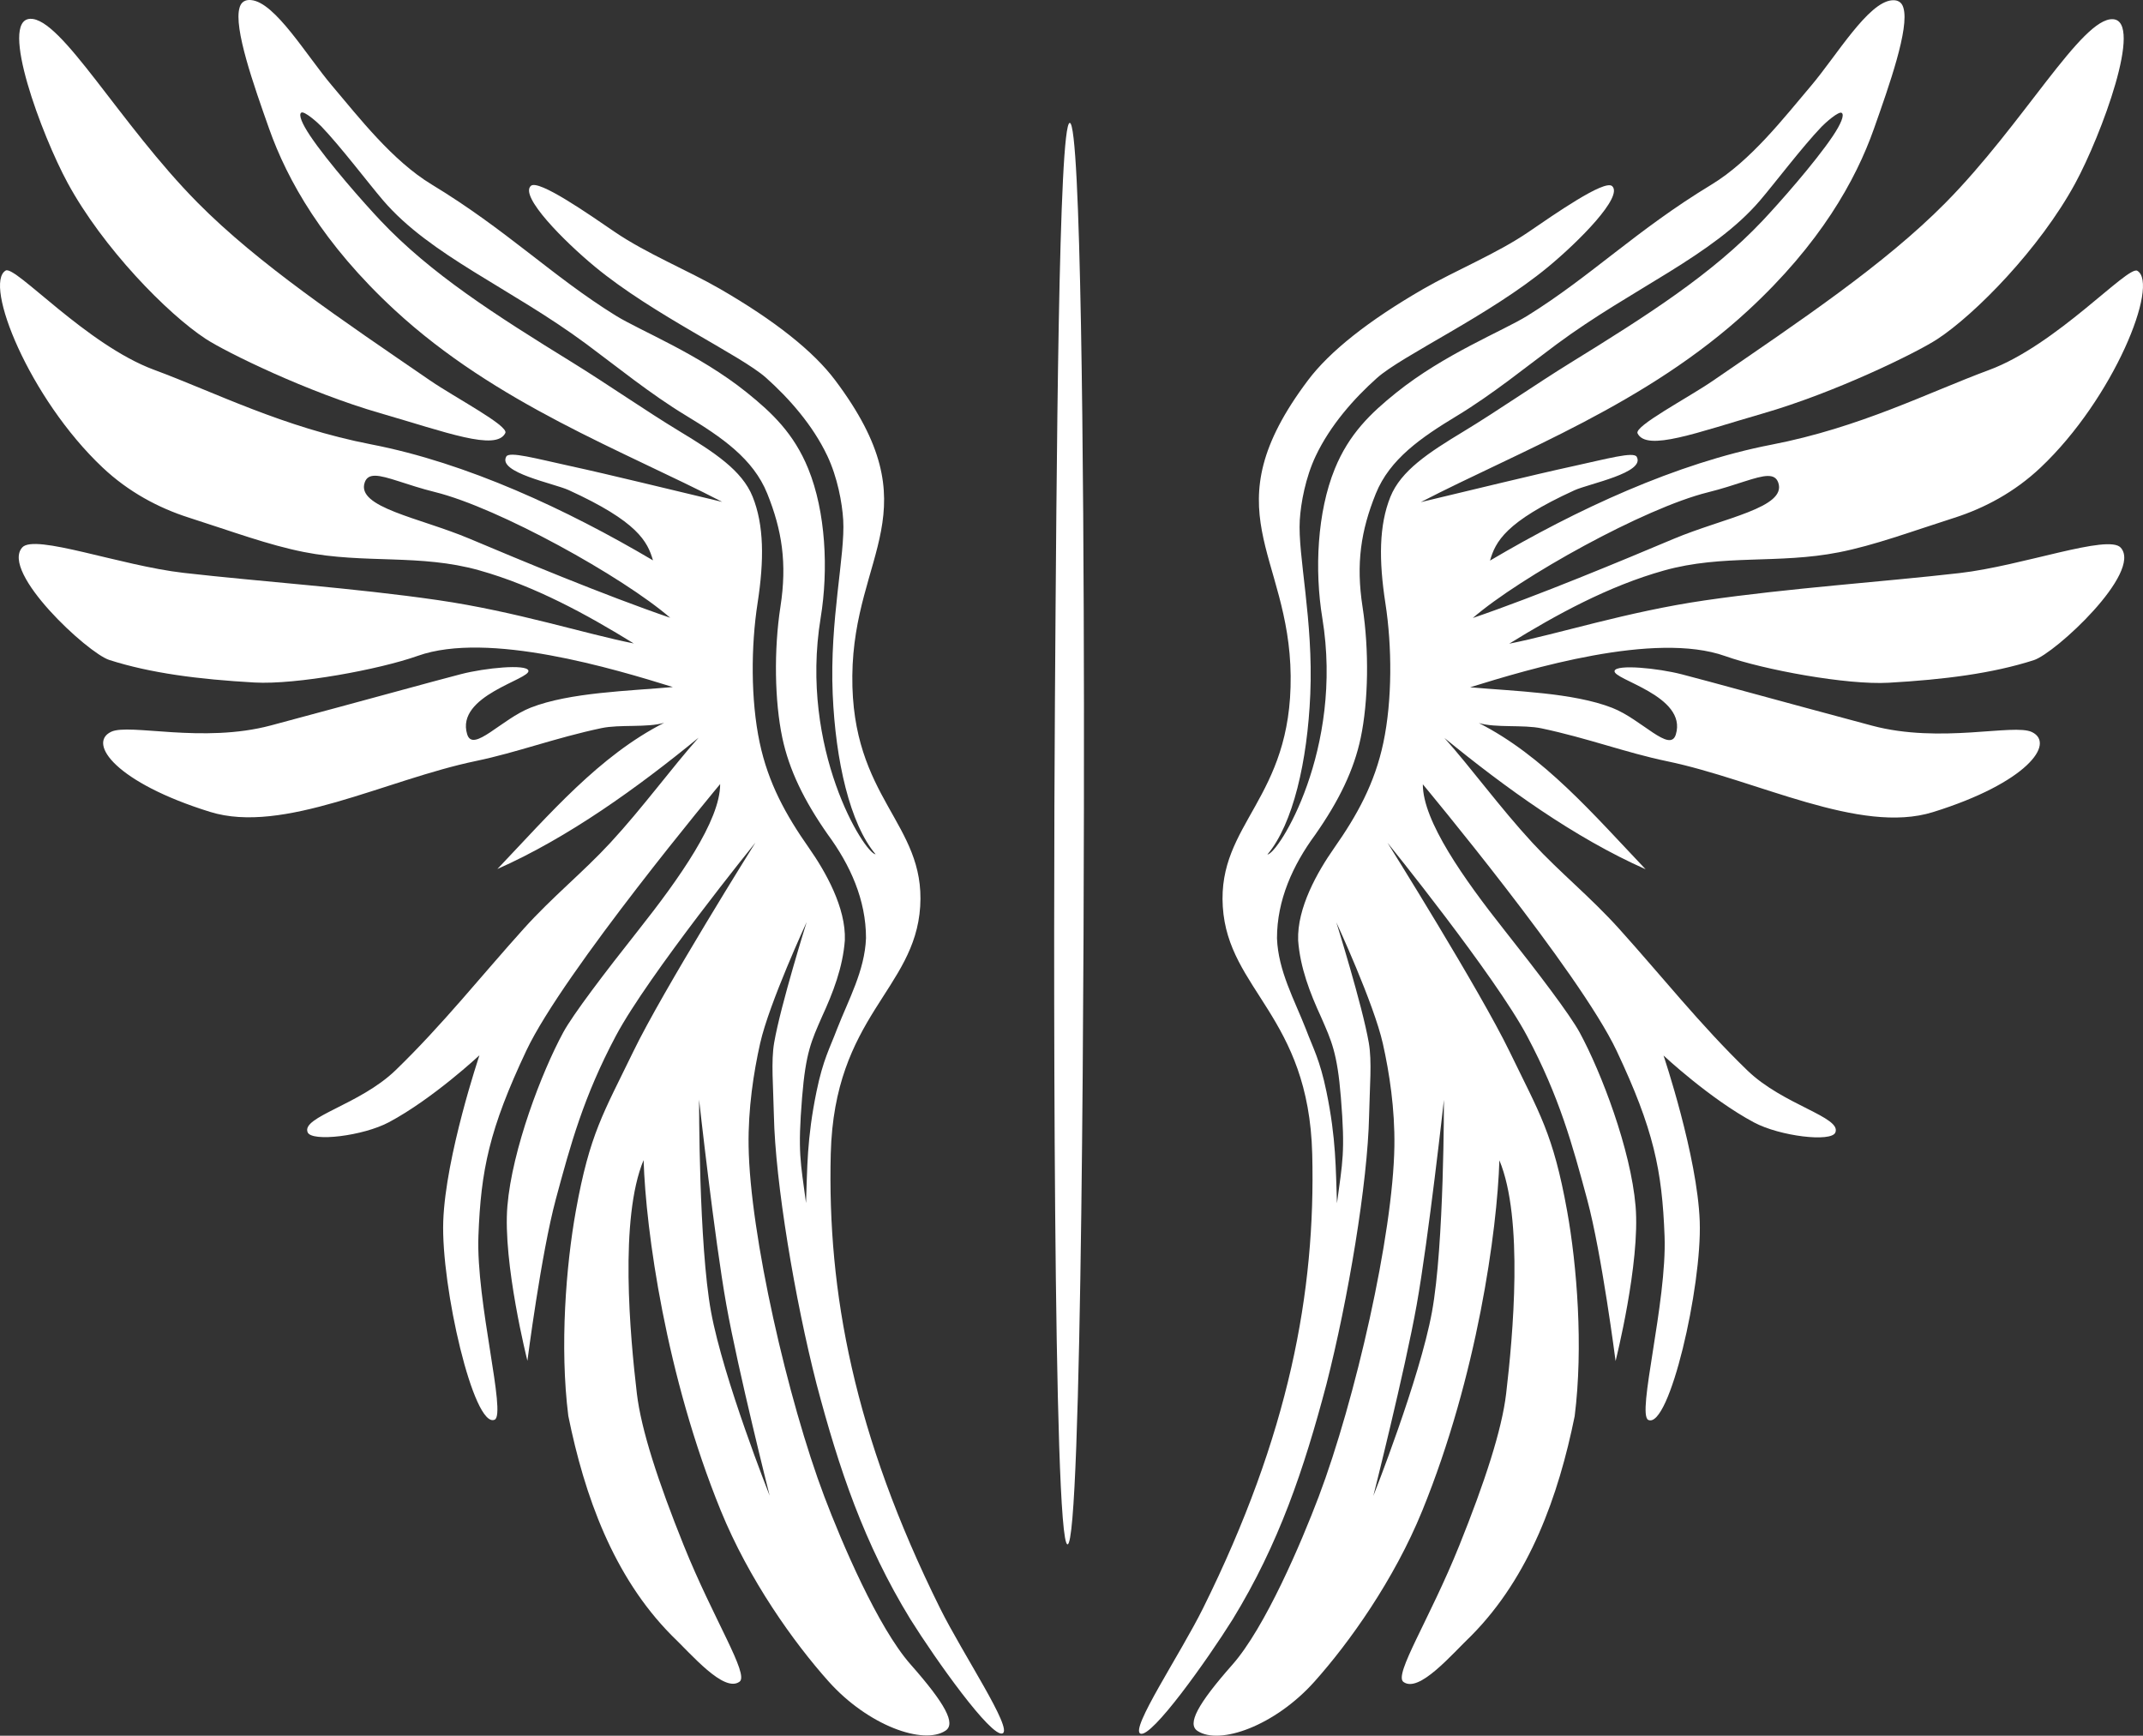 <?xml version="1.0" encoding="UTF-8" standalone="no"?>
<!-- Created with Inkscape (http://www.inkscape.org/) -->

<svg
   version="1.1"
   id="svg1"
   width="289.931"
   height="234.806"
   viewBox="0 0 289.931 234.806"
   xmlns="http://www.w3.org/2000/svg"
   xmlns:svg="http://www.w3.org/2000/svg">
  <rect x="0" y="0" width="289.931" height="234.806" fill="#333333" stroke="none"/>
  <defs
     id="defs1" />
  <g
     id="g1"
     style="fill:#ffffff"
     transform="translate(-31.395,-53.038)">
    <path
       id="path4-1"
       style="fill:#ffffff;fill-opacity:1;stroke:none;stroke-width:0.5;stroke-linecap:butt;stroke-linejoin:miter;stroke-dasharray:none;stroke-opacity:1"
       d="m 59.223,98.878 c 2.728,1.786 13.719,7.201 23.633,10.061 8.868,2.558 15.665,5.169 16.905,2.68 0.49,-0.984 -6.804,-4.794 -10.19,-7.119 C 77.768,96.397 66.356,88.768 58.137,80.461 47.559,69.771 39.692,55.397 35.469,55.585 c -4.223,0.188 1.581,15.761 5.074,22.195 4.785,8.815 13.512,17.715 18.681,21.098 z" />
    <path
       id="path9"
       style="fill:#ffffff;fill-opacity:1;stroke:none;stroke-width:0.5;stroke-linecap:butt;stroke-linejoin:round;stroke-dasharray:none;stroke-opacity:1"
       d="m 65.359,53.047 c -1.158,-0.099 -1.437,0.645 -1.549,1.013 -0.836,2.744 1.931,10.549 3.991,16.378 2.456,6.951 7.277,15.569 17.014,24.559 13.732,12.678 30.849,18.98 44.289,25.936 -7.232,-1.714 -14.942,-3.627 -20.65,-4.871 -4.512,-0.983 -8.149,-1.993 -8.561,-1.266 -1.227,2.165 6.467,3.641 8.424,4.535 9.371,4.282 10.679,6.968 11.422,9.512 C 108.043,121.931 94.531,115.653 81.652,113.16 69.635,110.834 60.432,106.093 52.238,103.064 43.082,99.68 33.446,88.881 32.16,89.639 c -3.01,1.775 3.165,17.249 13.103,26.632 3.5,3.305 7.569,5.476 11.663,6.784 5.831,1.863 10.785,3.715 15.605,4.664 8.248,1.624 15.68,0.224 23.678,2.467 7.553,2.118 14.623,6.009 20.93,9.898 -6.566,-1.3 -15.935,-4.327 -26.467,-5.859 -11.461,-1.668 -23.937,-2.49 -34.451,-3.693 -8.504,-0.973 -20.144,-5.32 -21.818,-3.436 -2.966,3.339 8.861,14.286 11.773,15.219 5.599,1.794 12.087,2.622 19.627,3.051 5.672,0.323 16.923,-1.76 22.113,-3.605 9.534,-3.39 26.574,1.762 34.512,4.219 -5.921,0.533 -13.935,0.716 -19.221,2.781 -3.966,1.55 -7.824,6.163 -8.607,3.611 -1.613,-5.258 8.631,-7.432 8.283,-8.621 -0.264,-0.904 -5.84,-0.364 -9.105,0.479 -4.14,1.069 -11.901,3.24 -25.713,6.938 -9.294,2.488 -19.184,-0.318 -21.646,0.871 -3.221,1.556 0.713,6.891 13.395,10.83 9.901,3.075 23.754,-4.35 35.994,-6.889 5.501,-1.141 10.739,-3.131 16.971,-4.445 2.469,-0.521 6.176,-0.034 8.473,-0.717 -8.762,4.449 -15.475,12.325 -22.564,19.779 9.629,-4.269 18.967,-11.012 27.219,-17.764 -3.589,4.015 -7.528,9.443 -11.928,14.205 -3.713,4.019 -7.812,7.29 -11.721,11.627 -5.704,6.329 -11.011,13.031 -17.338,19.148 -4.858,4.697 -12.796,6.304 -11.9,8.408 0.562,1.319 7.48,0.504 11.004,-1.375 5.946,-3.171 12.238,-9.053 12.238,-9.053 0,0 -4.586,13.612 -4.898,22.443 -0.312,8.831 4.124,28.126 6.955,26.857 1.605,-0.719 -2.529,-15.93 -2.197,-24.852 0.331,-8.921 1.471,-14.456 6.484,-25.08 5.013,-10.624 26.221,-36.055 26.221,-36.055 0.01,4.956 -5.55,12.799 -11.061,19.762 -4.552,5.751 -8.851,11.402 -10.169,13.832 -2.914,5.371 -6.907,15.808 -7.555,23.48 -0.647,7.672 2.707,20.947 2.707,20.947 0,0 1.864,-14.514 3.848,-21.875 1.984,-7.361 3.756,-13.879 8.123,-22.088 4.367,-8.209 18.883,-26.148 18.883,-26.148 0,0 -12.505,19.965 -16.533,28.286 -4.028,8.322 -5.878,11.058 -7.764,21.518 -1.332,7.387 -2.204,18.4 -1.023,27.764 2.191,10.805 6.089,21.696 13.943,29.652 2.727,2.608 7.112,7.842 9.223,6.301 1.336,-0.976 -3.513,-8.408 -7.554,-18.449 -3.457,-8.592 -5.763,-15.658 -6.339,-20.548 -0.919,-7.794 -2.38,-23.685 0.913,-31.567 0.297,9.515 3.007,29.177 10.432,47.396 3.829,9.397 9.905,17.892 14.602,23.141 5.33,5.957 12.832,8.641 15.818,6.648 1.396,-0.932 0.024,-3.571 -4.732,-8.959 -4.425,-5.013 -9.312,-16.481 -11.676,-22.725 -4.905,-12.954 -10.064,-35.432 -10.238,-47.418 -0.073,-5.046 0.674,-9.923 1.562,-13.879 1.222,-5.44 6.291,-16.393 6.291,-16.393 0,0 -3.51,11.204 -4.391,16.285 -0.445,2.565 -0.123,5.851 -0.041,9.854 0.185,9.061 2.842,24.908 5.773,36.346 3.045,11.511 6.422,21.572 12.691,31.811 3.425,5.472 10.931,16.027 12.463,15.455 1.482,-0.553 -5.378,-10.752 -8.457,-16.959 -11.642,-23.471 -15.245,-42.767 -14.775,-61.449 0.47,-18.682 11.388,-22.172 12.1,-33.463 0.712,-11.291 -9.345,-14.559 -9.182,-31.221 0.164,-16.661 10.989,-22.284 -2.348,-40 -2.915,-3.872 -8.112,-8.025 -15.59,-12.342 -4.278,-2.469 -9.954,-4.785 -14.211,-7.691 -3.446,-2.353 -10.312,-7.157 -11.342,-6.227 -1.549,1.4 4.481,7.478 8.682,10.949 7.909,6.536 19.703,11.949 23.141,15.016 3.106,2.771 6.314,6.396 8.285,10.557 1.369,2.89 2.011,6.351 2.15,8.664 0.288,4.782 -1.851,13.521 -1.422,23.562 0.387,9.063 2.334,17.559 5.805,21.678 -1.5,-0.112 -10.349,-14.233 -7.434,-31.984 1.072,-6.527 0.69,-14.357 -1.682,-20.182 -1.931,-4.742 -4.874,-7.547 -8.309,-10.307 -6.527,-5.245 -14.434,-8.353 -17.76,-10.418 C 106.086,90.39 99.973,84.16 89.783,77.986 84.472,74.769 79.961,68.928 76.299,64.609 72.865,60.561 68.609,53.324 65.359,53.047 Z m 9.523,17.104 c 2.623,2.737 6.356,7.67 8.333,9.981 6.424,7.508 17.256,11.852 27.498,19.437 4.08,3.022 8.661,6.763 13.499,9.69 4.837,2.927 9.09,5.84 10.983,10.54 2.004,4.976 2.697,9.431 1.79,15.298 -0.908,5.867 -0.788,12.823 0.25,17.738 0.914,4.325 2.916,8.475 6.164,13.107 3.02,4.107 5.165,8.833 5.16,14.002 -0.169,4.407 -2.355,8.296 -3.924,12.311 -0.961,2.555 -1.873,4.088 -2.767,8.423 -1.325,6.425 -1.247,10.428 -1.424,15.102 -0.749,-5.631 -1.136,-6.832 -0.531,-14.305 0.493,-6.09 1.282,-7.67 2.664,-10.842 1.529,-3.314 2.846,-6.73 3.119,-10.402 0.166,-4.402 -2.625,-9.301 -4.861,-12.49 -3.125,-4.456 -5.503,-8.754 -6.666,-14.258 -1.22,-5.775 -1.18,-13.042 -0.279,-18.865 0.901,-5.823 0.873,-10.559 -0.674,-14.398 -1.427,-3.544 -5.177,-5.99 -9.843,-8.813 -4.666,-2.823 -9.842,-6.436 -14.545,-9.337 C 98.369,95.618 89.665,90.064 82.881,82.883 c -2.177,-2.304 -7.124,-7.892 -9.524,-11.472 -1.082,-1.614 -1.603,-2.851 -1.206,-3.133 0.397,-0.283 2.24,1.36 2.732,1.874 z m 7.268,47.242 c 1.559,0.012 4.271,1.263 8.107,2.213 8.581,2.124 25.385,11.443 31.811,17.002 -8.882,-3.039 -20.425,-7.864 -27.17,-10.705 -6.745,-2.841 -15.352,-4.218 -14.156,-7.613 0.229,-0.651 0.7,-0.902 1.408,-0.896 z m 43.824,84.395 c 0,0 2.088,18.809 3.686,27.743 1.597,8.934 5.863,25.839 5.863,25.839 0,0 -6.259,-15.784 -7.928,-24.863 -1.67,-9.079 -1.621,-28.719 -1.621,-28.719 z" />
    <path
       id="path4-1-6"
       style="fill:#ffffff;fill-opacity:1;stroke:none;stroke-width:0.5;stroke-linecap:butt;stroke-linejoin:miter;stroke-dasharray:none;stroke-opacity:1"
       d="m 293.482,98.926 c -2.728,1.786 -13.719,7.201 -23.633,10.061 -8.868,2.558 -15.665,5.169 -16.905,2.68 -0.49,-0.984 6.804,-4.794 10.19,-7.119 11.803,-8.102 23.215,-15.731 31.434,-24.038 10.578,-10.691 18.445,-25.064 22.668,-24.876 4.223,0.188 -1.581,15.761 -5.074,22.195 -4.785,8.815 -13.512,17.715 -18.681,21.098 z" />
    <path
       id="path9-3"
       style="fill:#ffffff;fill-opacity:1;stroke:none;stroke-width:0.5;stroke-linecap:butt;stroke-linejoin:round;stroke-dasharray:none;stroke-opacity:1"
       d="m 287.361,53.079 c 1.158,-0.099 1.437,0.645 1.549,1.013 0.837,2.744 -1.931,10.549 -3.991,16.378 -2.456,6.951 -7.277,15.569 -17.014,24.559 -13.732,12.678 -30.849,18.98 -44.289,25.936 7.232,-1.714 14.942,-3.627 20.65,-4.871 4.512,-0.983 8.149,-1.993 8.561,-1.266 1.227,2.165 -6.467,3.641 -8.424,4.535 -9.371,4.282 -10.679,6.968 -11.422,9.512 11.695,-6.911 25.208,-13.189 38.086,-15.682 12.018,-2.326 21.22,-7.067 29.414,-10.096 9.156,-3.384 18.793,-14.184 20.078,-13.426 3.01,1.775 -3.165,17.249 -13.103,26.632 -3.5,3.305 -7.569,5.476 -11.663,6.784 -5.831,1.863 -10.785,3.715 -15.605,4.664 -8.248,1.624 -15.68,0.224 -23.678,2.467 -7.553,2.118 -14.623,6.009 -20.93,9.898 6.566,-1.3 15.935,-4.327 26.467,-5.859 11.461,-1.668 23.937,-2.49 34.451,-3.693 8.504,-0.973 20.144,-5.32 21.818,-3.436 2.966,3.339 -8.861,14.286 -11.773,15.219 -5.599,1.794 -12.087,2.622 -19.627,3.051 -5.672,0.323 -16.923,-1.76 -22.113,-3.605 -9.534,-3.39 -26.574,1.762 -34.512,4.219 5.921,0.533 13.935,0.716 19.221,2.781 3.966,1.55 7.824,6.163 8.607,3.611 1.613,-5.258 -8.631,-7.432 -8.283,-8.621 0.264,-0.904 5.84,-0.364 9.105,0.479 4.14,1.069 11.901,3.24 25.713,6.938 9.294,2.488 19.184,-0.318 21.646,0.871 3.221,1.556 -0.713,6.891 -13.395,10.83 -9.901,3.075 -23.754,-4.35 -35.994,-6.889 -5.501,-1.141 -10.739,-3.131 -16.971,-4.445 -2.469,-0.521 -6.176,-0.034 -8.473,-0.717 8.762,4.449 15.475,12.325 22.564,19.779 -9.629,-4.269 -18.967,-11.012 -27.219,-17.764 3.589,4.015 7.528,9.443 11.928,14.205 3.713,4.019 7.812,7.29 11.721,11.627 5.704,6.329 11.011,13.031 17.338,19.148 4.858,4.697 12.796,6.304 11.9,8.408 -0.562,1.319 -7.48,0.504 -11.004,-1.375 -5.946,-3.171 -12.238,-9.053 -12.238,-9.053 0,0 4.586,13.612 4.898,22.443 0.312,8.831 -4.124,28.126 -6.955,26.857 -1.605,-0.719 2.529,-15.93 2.197,-24.852 -0.331,-8.921 -1.471,-14.456 -6.484,-25.08 -5.013,-10.624 -26.221,-36.055 -26.221,-36.055 -0.01,4.956 5.55,12.799 11.061,19.762 4.552,5.751 8.851,11.402 10.169,13.832 2.914,5.371 6.907,15.808 7.555,23.48 0.647,7.672 -2.707,20.947 -2.707,20.947 0,0 -1.864,-14.514 -3.848,-21.875 -1.984,-7.361 -3.756,-13.879 -8.123,-22.088 -4.367,-8.209 -18.883,-26.148 -18.883,-26.148 0,0 12.505,19.965 16.533,28.286 4.028,8.322 5.878,11.058 7.764,21.518 1.332,7.387 2.204,18.4 1.023,27.764 -2.191,10.805 -6.089,21.696 -13.943,29.652 -2.727,2.608 -7.112,7.842 -9.223,6.301 -1.336,-0.976 3.513,-8.408 7.554,-18.449 3.457,-8.592 5.763,-15.658 6.339,-20.548 0.919,-7.794 2.38,-23.685 -0.913,-31.567 -0.297,9.515 -3.007,29.177 -10.432,47.396 -3.829,9.397 -9.905,17.892 -14.602,23.141 -5.33,5.957 -12.832,8.641 -15.818,6.648 -1.396,-0.932 -0.024,-3.571 4.732,-8.959 4.425,-5.013 9.312,-16.481 11.676,-22.725 4.905,-12.954 10.064,-35.432 10.238,-47.418 0.073,-5.046 -0.674,-9.923 -1.562,-13.879 -1.222,-5.44 -6.291,-16.393 -6.291,-16.393 0,0 3.51,11.204 4.391,16.285 0.445,2.565 0.123,5.851 0.041,9.854 -0.185,9.061 -2.842,24.908 -5.773,36.346 -3.045,11.511 -6.422,21.572 -12.691,31.811 -3.425,5.472 -10.931,16.027 -12.463,15.455 -1.482,-0.553 5.378,-10.752 8.457,-16.959 11.642,-23.471 15.245,-42.767 14.775,-61.449 -0.47,-18.682 -11.388,-22.172 -12.1,-33.463 -0.712,-11.291 9.345,-14.559 9.182,-31.221 -0.164,-16.661 -10.989,-22.284 2.348,-40 2.915,-3.872 8.112,-8.025 15.59,-12.342 4.278,-2.469 9.954,-4.785 14.211,-7.691 3.446,-2.353 10.312,-7.157 11.342,-6.227 1.549,1.4 -4.481,7.478 -8.682,10.949 -7.909,6.536 -19.703,11.949 -23.141,15.016 -3.106,2.771 -6.314,6.396 -8.285,10.557 -1.369,2.89 -2.011,6.351 -2.15,8.664 -0.288,4.782 1.851,13.521 1.422,23.562 -0.387,9.063 -2.334,17.559 -5.805,21.678 1.5,-0.112 10.349,-14.233 7.434,-31.984 -1.072,-6.527 -0.69,-14.357 1.682,-20.182 1.931,-4.742 4.874,-7.547 8.309,-10.307 6.527,-5.245 14.434,-8.353 17.76,-10.418 8.588,-5.331 14.701,-11.561 24.891,-17.734 5.311,-3.218 9.822,-9.059 13.484,-13.377 3.434,-4.048 7.69,-11.286 10.939,-11.562 z m -9.523,17.104 c -2.623,2.737 -6.356,7.67 -8.333,9.981 -6.424,7.508 -17.256,11.852 -27.498,19.437 -4.08,3.022 -8.661,6.763 -13.499,9.69 -4.837,2.927 -9.09,5.84 -10.983,10.54 -2.004,4.976 -2.697,9.431 -1.79,15.298 0.908,5.867 0.788,12.823 -0.25,17.738 -0.914,4.325 -2.916,8.475 -6.164,13.107 -3.02,4.107 -5.165,8.833 -5.16,14.002 0.169,4.407 2.355,8.296 3.924,12.311 0.961,2.555 1.873,4.088 2.767,8.423 1.325,6.425 1.247,10.428 1.424,15.102 0.749,-5.631 1.136,-6.832 0.531,-14.305 -0.493,-6.09 -1.282,-7.67 -2.664,-10.842 -1.529,-3.314 -2.846,-6.73 -3.119,-10.402 -0.166,-4.402 2.625,-9.301 4.861,-12.49 3.125,-4.456 5.503,-8.754 6.666,-14.258 1.22,-5.775 1.18,-13.042 0.279,-18.865 -0.901,-5.823 -0.873,-10.559 0.674,-14.398 1.427,-3.544 5.177,-5.99 9.843,-8.813 4.666,-2.823 9.842,-6.436 14.545,-9.337 10.457,-6.451 19.161,-12.005 25.945,-19.186 2.177,-2.304 7.124,-7.892 9.524,-11.472 1.082,-1.614 1.603,-2.851 1.206,-3.133 -0.397,-0.283 -2.24,1.36 -2.732,1.874 z m -7.268,47.242 c -1.559,0.012 -4.271,1.263 -8.107,2.213 -8.581,2.124 -25.385,11.443 -31.811,17.002 8.882,-3.039 20.425,-7.864 27.17,-10.705 6.745,-2.841 15.352,-4.218 14.156,-7.613 -0.229,-0.651 -0.7,-0.902 -1.408,-0.896 z m -43.824,84.395 c 0,0 -2.088,18.809 -3.686,27.743 -1.597,8.934 -5.863,25.839 -5.863,25.839 0,0 6.259,-15.784 7.928,-24.863 1.67,-9.079 1.621,-28.719 1.621,-28.719 z" />
    <path
       d="m 176.127,69.661 c 1.514,0 1.884,46.579 1.919,78.631 0.035,32.053 -0.257,113.667 -2.222,113.667 -1.965,0 -1.927,-81.897 -1.706,-113.958 0.221,-32.061 0.495,-78.34 2.008,-78.34 z"
       id="text11"
       style="font-size:40px;line-height:1.25;fill:#ffffff;fill-opacity:1;stroke:none"
       aria-label="|" />
  </g>
</svg>

